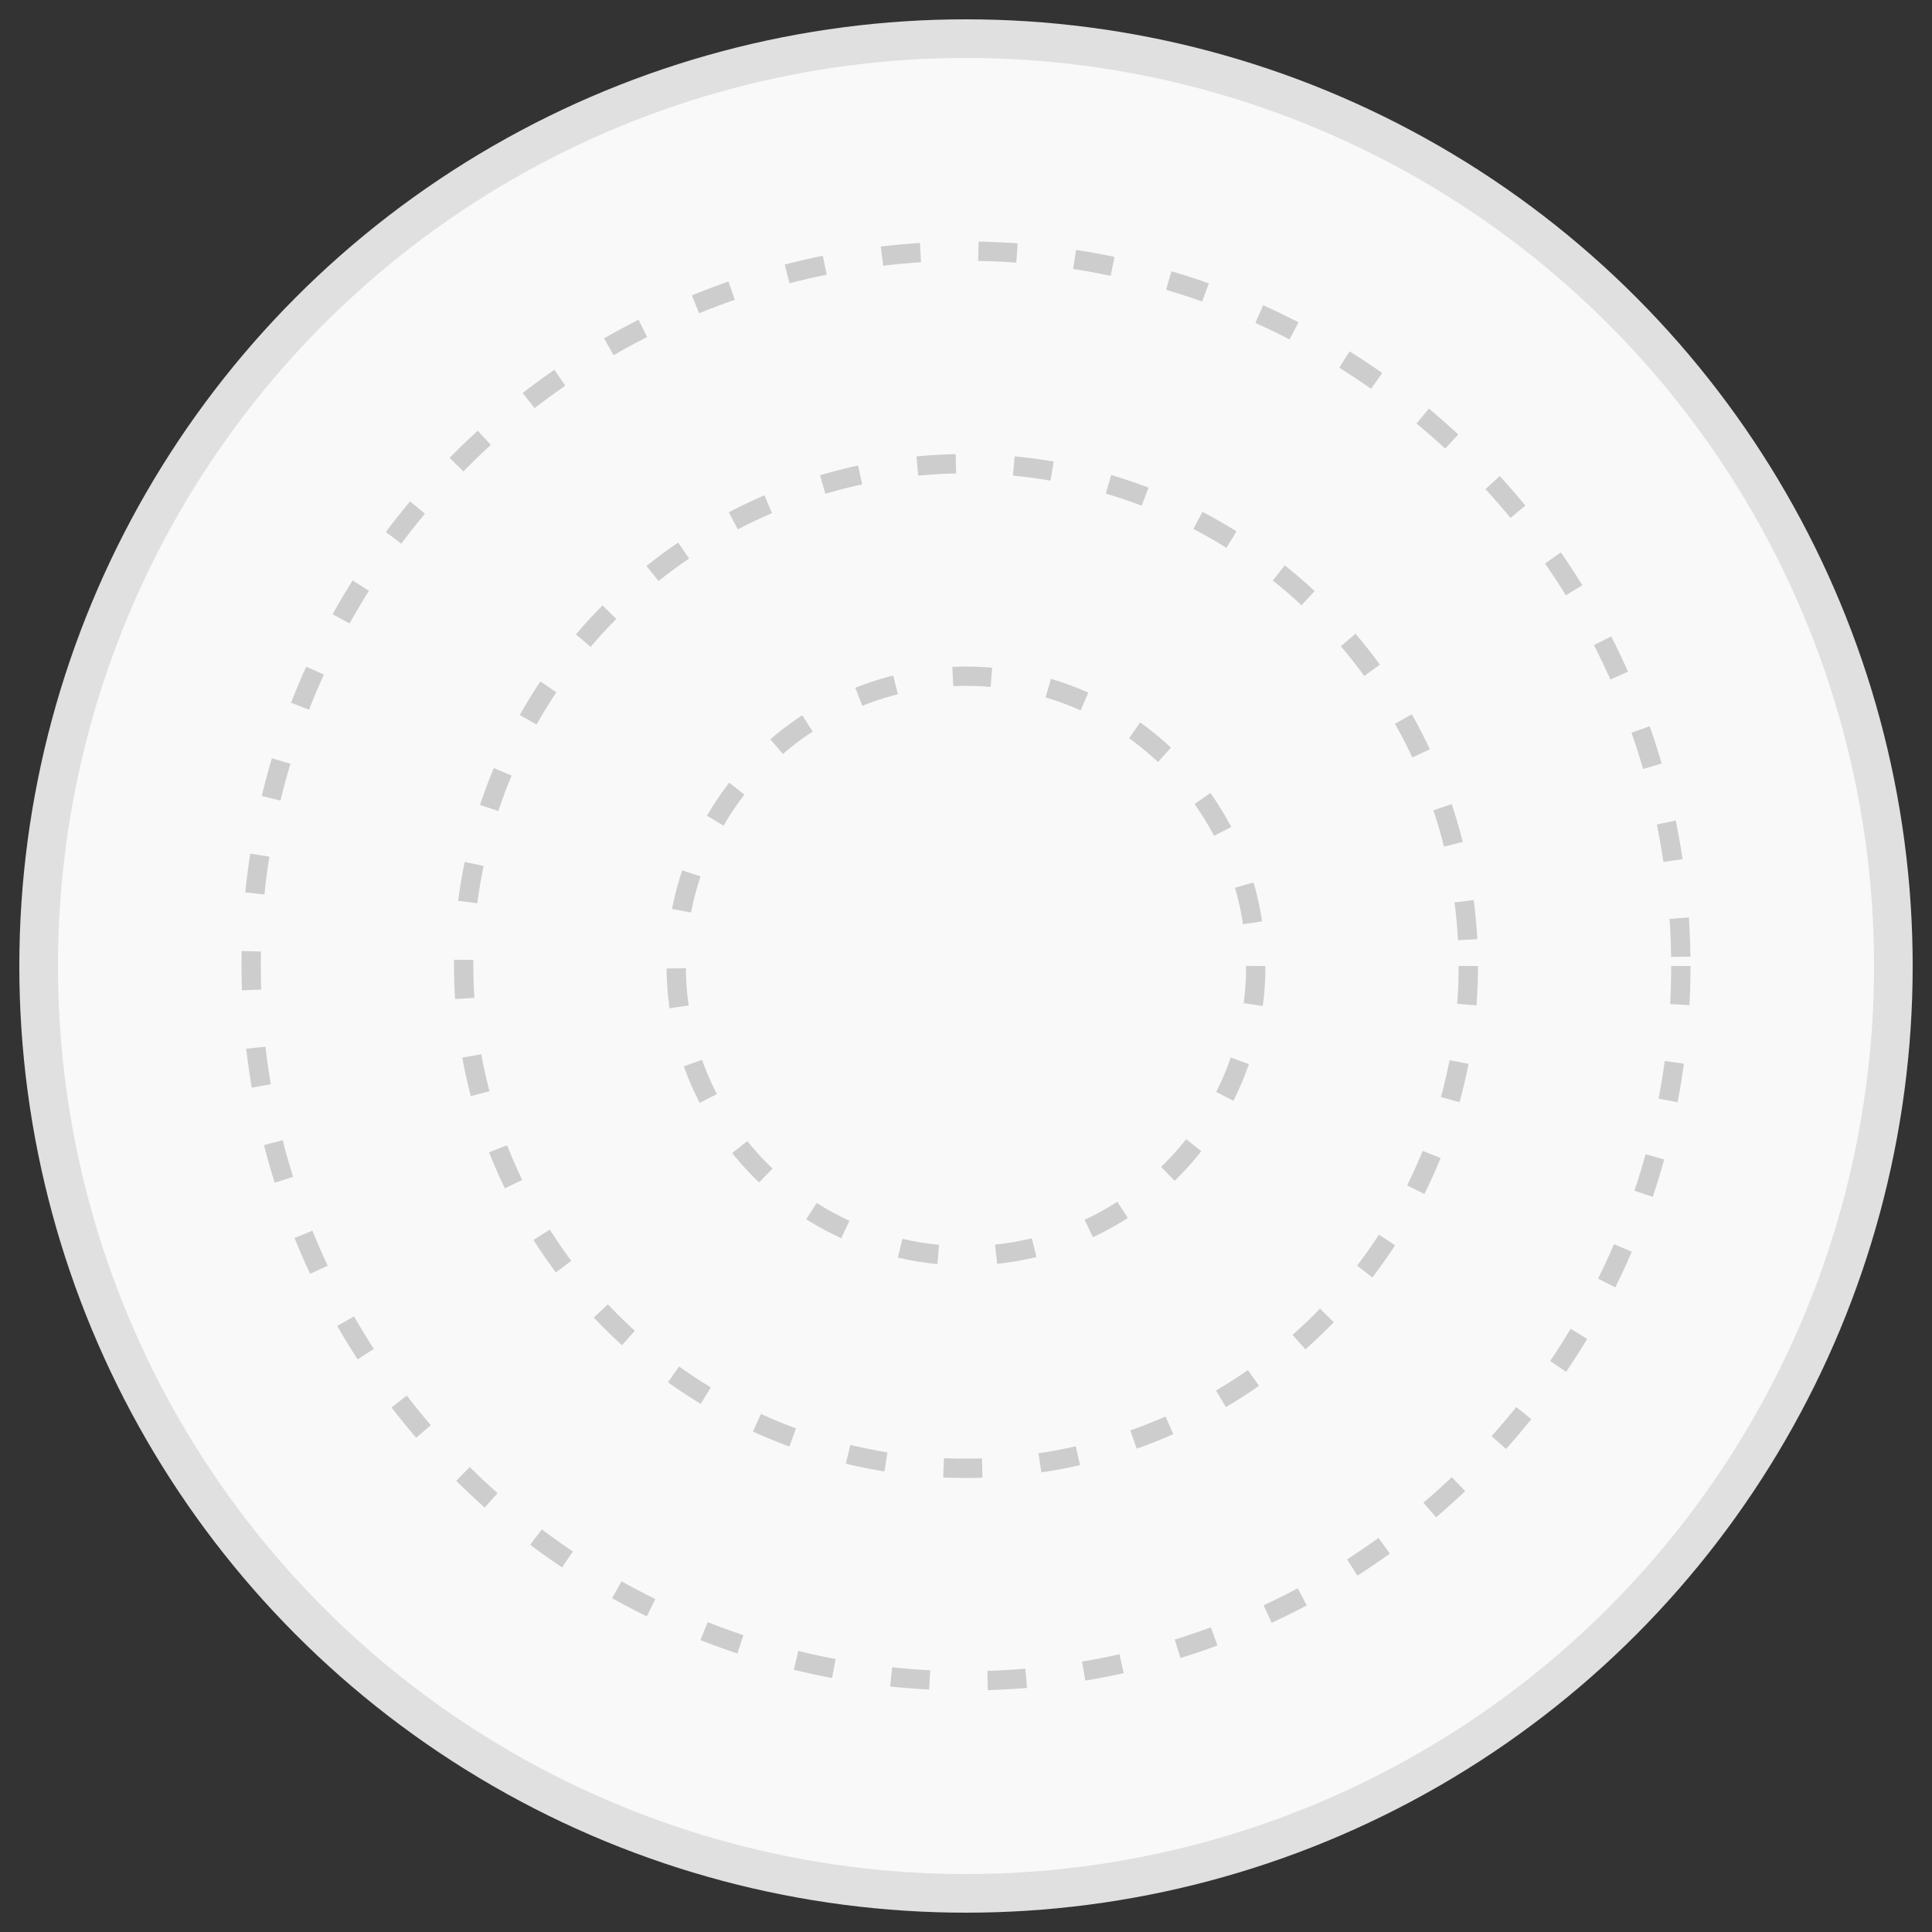 <svg width="200" height="200" viewBox="0 0 200 200" fill="none" xmlns="http://www.w3.org/2000/svg">
<rect x="0" y="0" width="200" height="200" fill="#333333" stroke="none"/>
<circle cx="100" cy="100" r="96" stroke="#E0E0E0" stroke-width="4" fill="#F9F9F9"/>
<circle cx="100" cy="100" r="74" stroke="#CDCDCD" stroke-width="2" stroke-dasharray="4 6"/>
<circle cx="100" cy="100" r="52" stroke="#CDCDCD" stroke-width="2" stroke-dasharray="4 6"/>
<circle cx="100" cy="100" r="30" stroke="#CDCDCD" stroke-width="2" stroke-dasharray="4 6"/>
</svg>